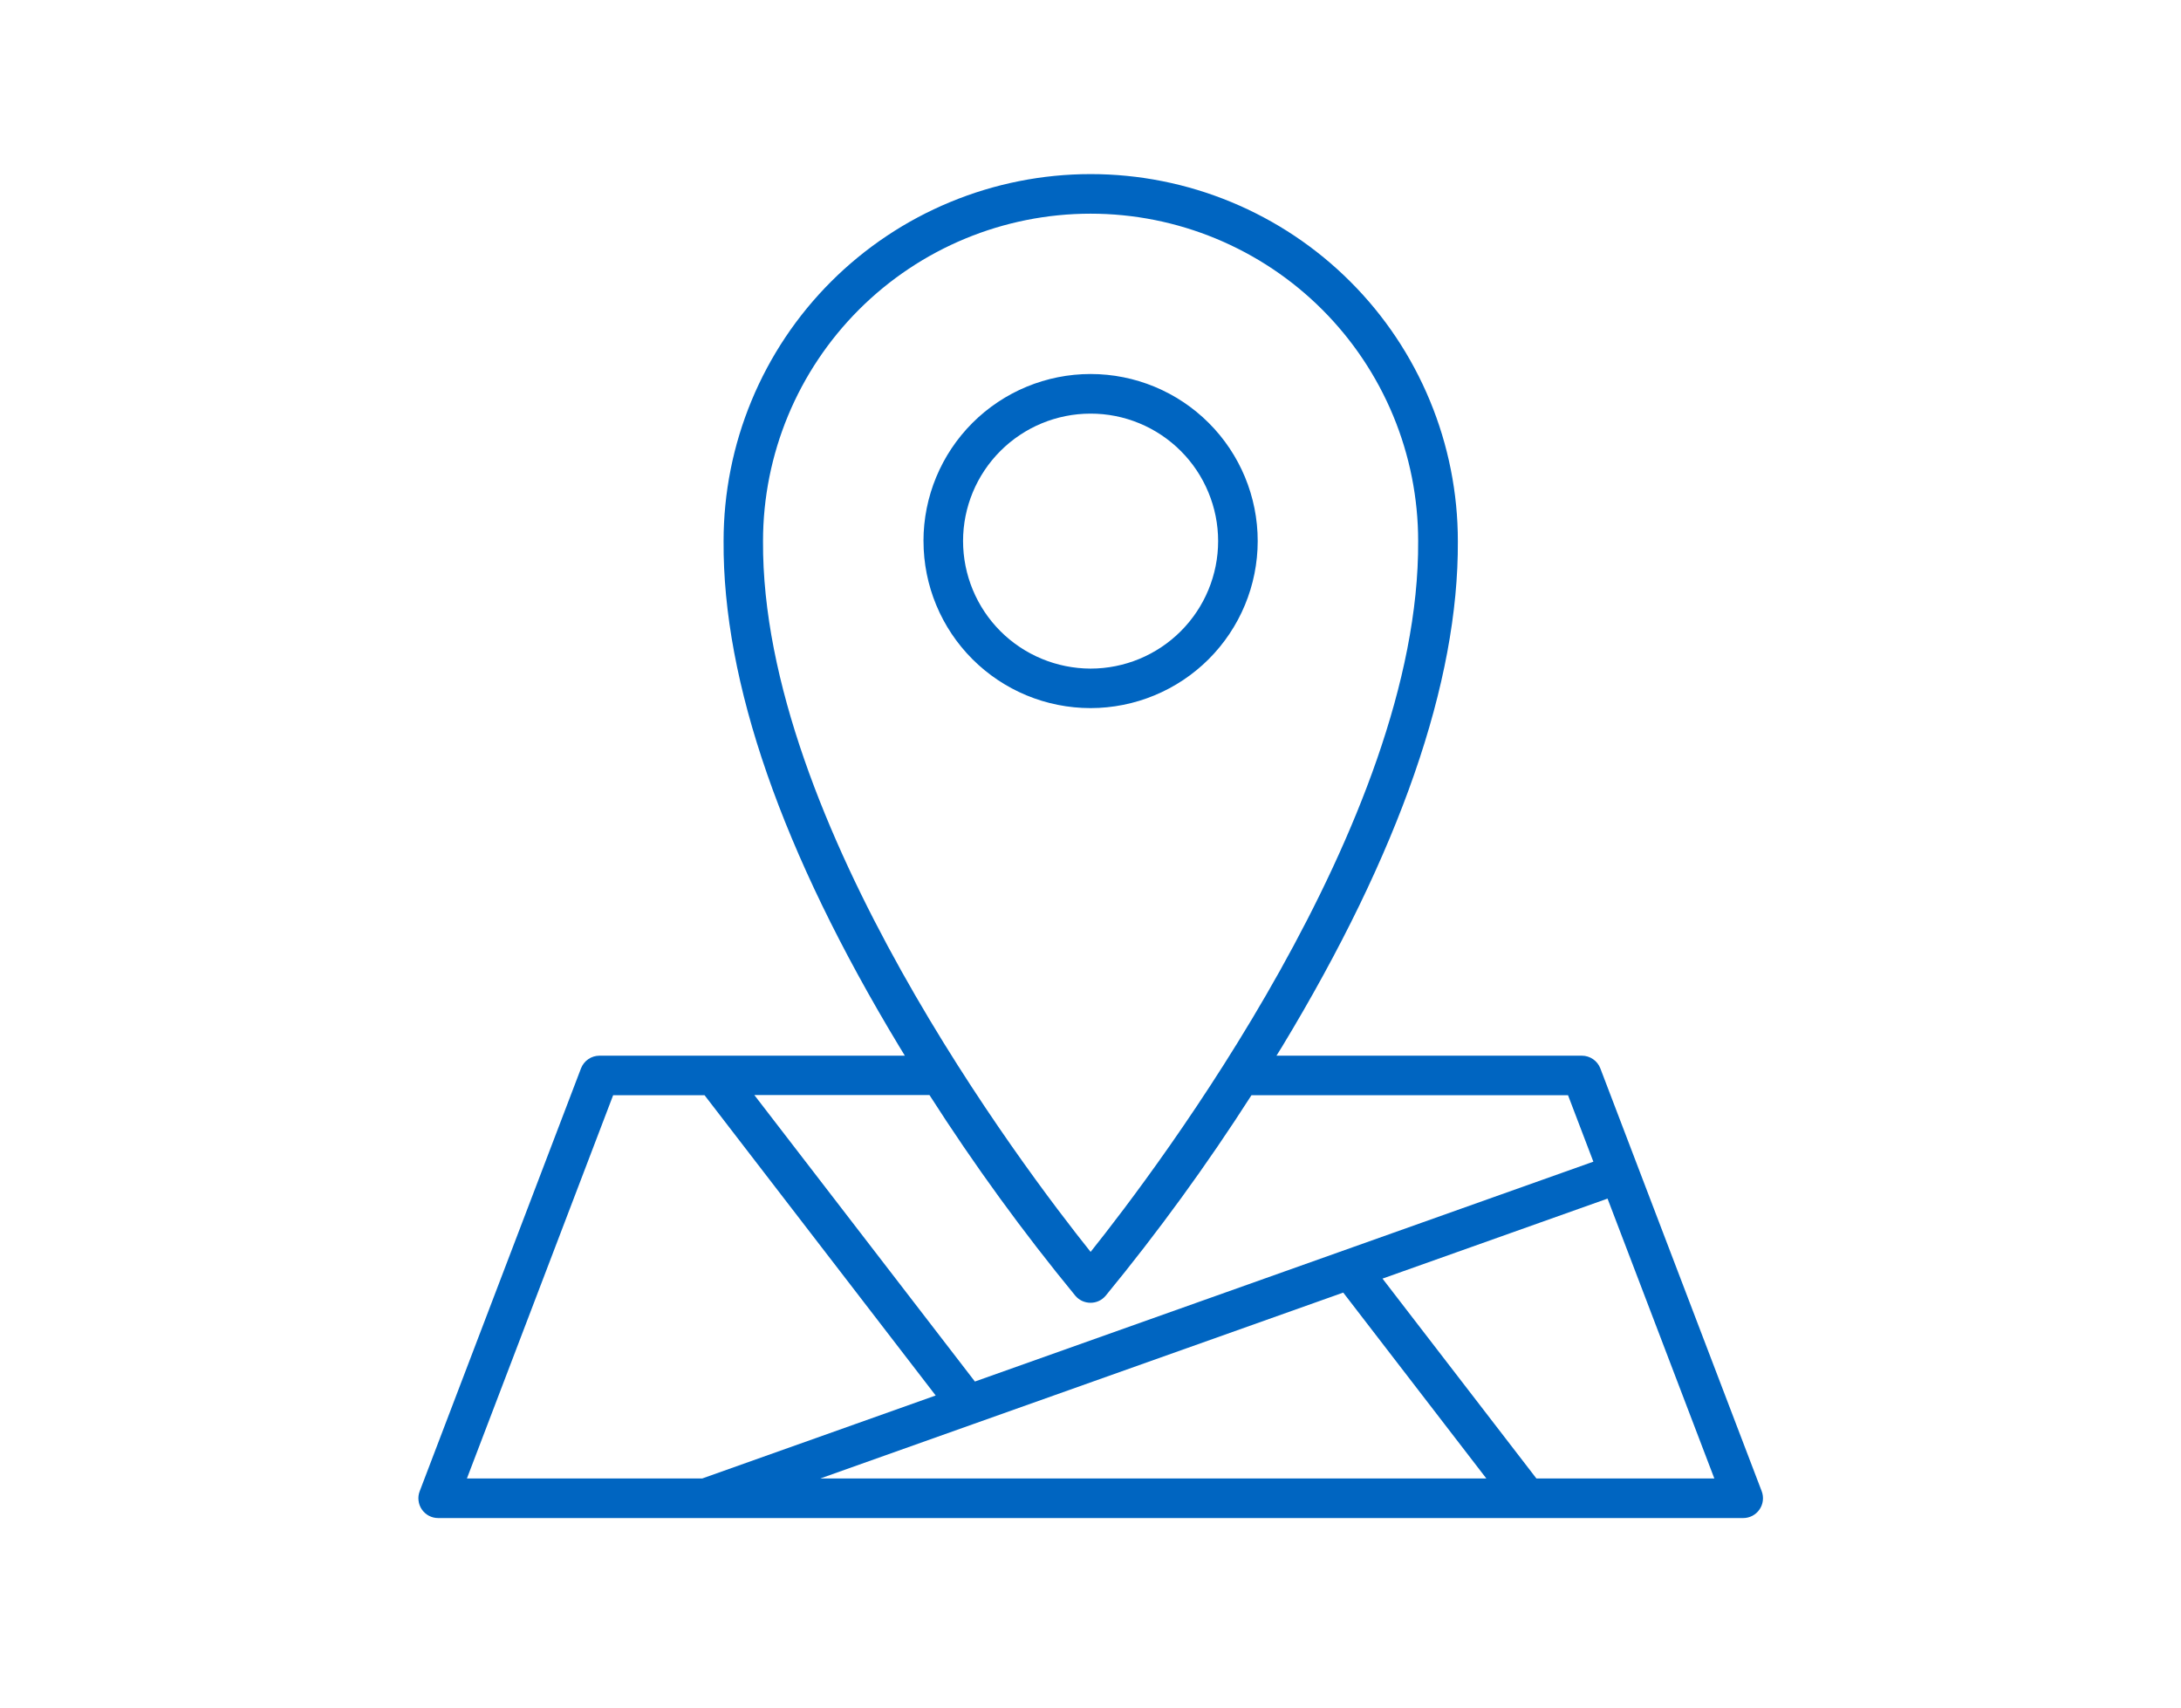 <svg width="60" height="47" viewBox="0 0 60 47" fill="none" xmlns="http://www.w3.org/2000/svg">
<path d="M12.054 41.766C11.966 41.766 11.879 41.745 11.801 41.704C11.723 41.663 11.656 41.603 11.606 41.531C11.556 41.458 11.524 41.374 11.514 41.286C11.503 41.199 11.514 41.11 11.546 41.028L15.983 29.395C16.023 29.292 16.092 29.204 16.183 29.141C16.274 29.078 16.382 29.045 16.492 29.045H24.893C24.843 28.965 24.792 28.881 24.741 28.796C21.509 23.447 19.881 18.767 19.906 14.887C19.906 13.561 20.167 12.248 20.675 11.023C21.182 9.798 21.926 8.685 22.864 7.747C23.802 6.81 24.915 6.066 26.14 5.559C27.366 5.051 28.679 4.79 30.005 4.79C31.332 4.79 32.645 5.051 33.871 5.559C35.096 6.066 36.21 6.81 37.148 7.748C38.086 8.685 38.83 9.799 39.337 11.024C39.845 12.249 40.106 13.562 40.106 14.889C40.128 18.767 38.506 23.448 35.271 28.796L35.116 29.045H43.517C43.628 29.045 43.736 29.079 43.826 29.141C43.917 29.204 43.987 29.292 44.026 29.395L48.465 41.028C48.496 41.11 48.507 41.199 48.496 41.287C48.486 41.374 48.454 41.458 48.404 41.531C48.354 41.603 48.287 41.663 48.209 41.704C48.131 41.745 48.044 41.766 47.956 41.766H12.054ZM38.033 35.178L42.267 40.677H47.162L44.224 32.977L38.033 35.178ZM22.567 40.677H40.89L36.953 35.563L26.802 39.171L22.567 40.677ZM12.845 40.677H19.319L25.741 38.394L19.382 30.132H16.868L12.845 40.677ZM26.82 38.01L43.834 31.961L43.137 30.133H34.428C33.2 32.05 31.86 33.893 30.415 35.652C30.364 35.712 30.3 35.761 30.228 35.794C30.157 35.827 30.079 35.843 30 35.843C29.921 35.843 29.843 35.826 29.771 35.793C29.7 35.76 29.636 35.712 29.585 35.652C28.139 33.892 26.798 32.047 25.57 30.128H20.752L26.82 38.01ZM20.991 14.886C20.945 22.624 28.175 32.157 30.003 34.443C31.83 32.156 39.06 22.62 39.014 14.888C39.014 13.705 38.781 12.533 38.328 11.44C37.875 10.347 37.211 9.354 36.375 8.518C35.538 7.681 34.544 7.018 33.451 6.565C32.358 6.112 31.186 5.879 30.003 5.879C27.613 5.879 25.322 6.828 23.632 8.517C21.942 10.207 20.992 12.497 20.991 14.886ZM25.405 14.886C25.405 13.667 25.89 12.498 26.752 11.636C27.614 10.774 28.784 10.29 30.003 10.29C31.222 10.29 32.391 10.774 33.253 11.636C34.116 12.498 34.6 13.667 34.6 14.886C34.599 16.104 34.114 17.273 33.252 18.135C32.39 18.996 31.221 19.481 30.002 19.482C28.783 19.482 27.614 18.998 26.752 18.136C25.89 17.274 25.406 16.106 25.406 14.887L25.405 14.886ZM26.494 14.886C26.495 15.816 26.865 16.708 27.522 17.366C28.18 18.023 29.072 18.393 30.002 18.395C30.933 18.395 31.825 18.025 32.483 17.367C33.141 16.709 33.511 15.817 33.511 14.887C33.511 14.426 33.42 13.97 33.243 13.545C33.067 13.119 32.809 12.732 32.483 12.407C32.157 12.081 31.77 11.822 31.344 11.646C30.918 11.47 30.462 11.379 30.001 11.38C29.071 11.38 28.179 11.75 27.522 12.407C26.864 13.065 26.494 13.957 26.494 14.886Z" fill="#0065C1"/>
</svg>
